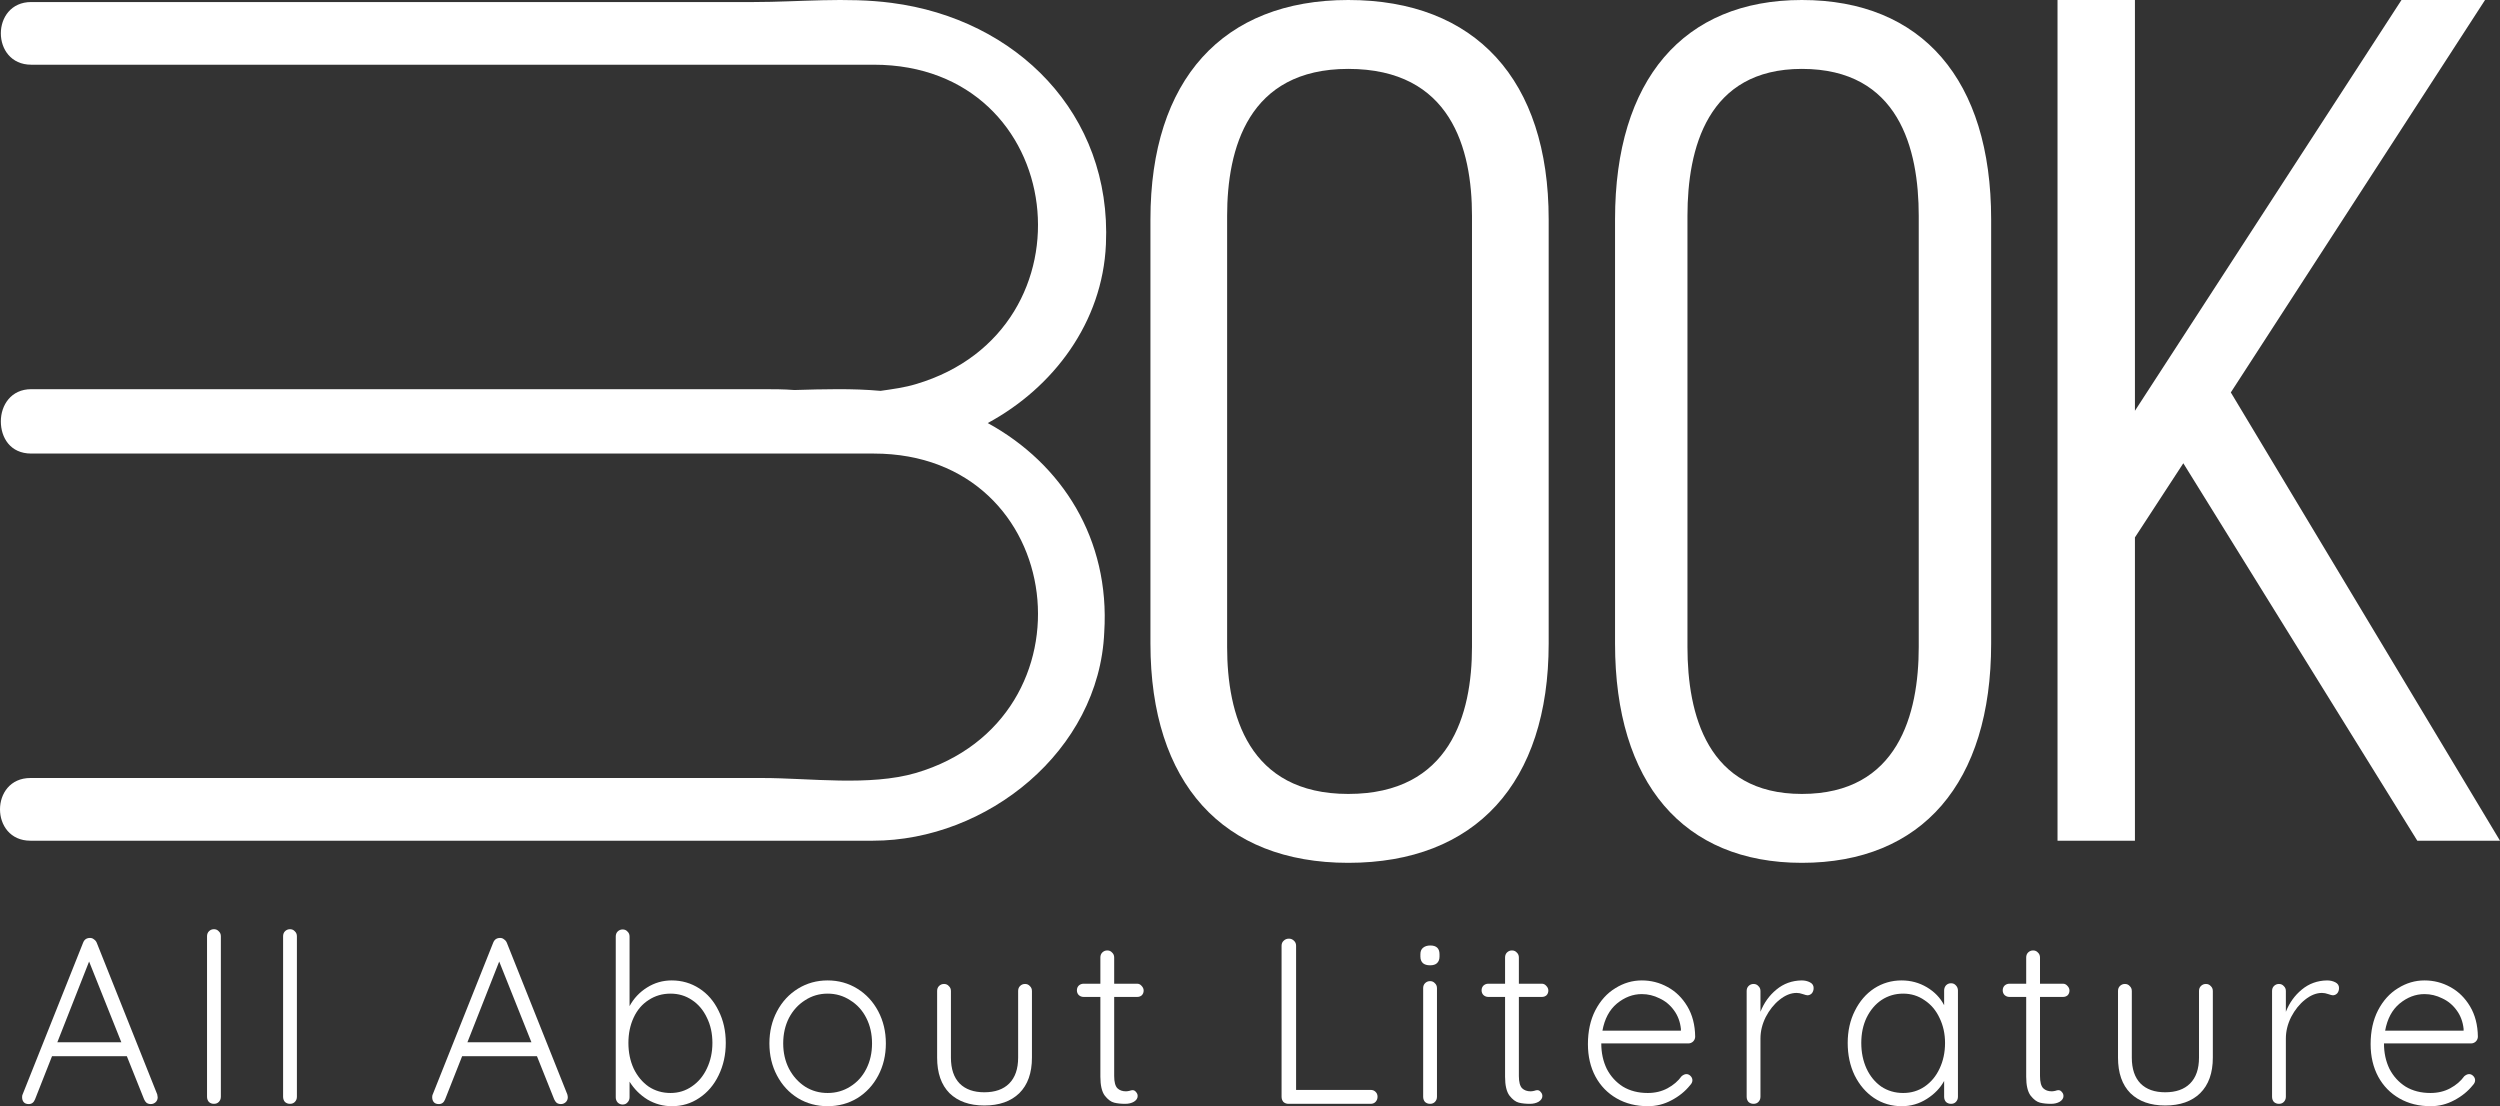 <svg width="113" height="50" viewBox="0 0 113 50" fill="none" xmlns="http://www.w3.org/2000/svg">
<rect x="0" y="0" width="113" height="50" fill="#333333" stroke="none"/>
<path d="M44.646 19.122C47.622 17.514 49.836 14.566 49.988 11.043C50.255 5.146 45.943 0.857 40.296 0.13C38.273 -0.138 36.098 0.092 34.076 0.092C29.802 0.092 25.567 0.092 21.293 0.092C14.653 0.092 8.013 0.092 1.412 0.092C-0.42 0.092 -0.42 2.925 1.412 2.925C14.119 2.925 26.788 2.925 39.495 2.925C48.309 2.925 49.683 14.91 41.403 17.361C40.906 17.514 40.334 17.591 39.8 17.667C38.541 17.552 37.205 17.591 35.908 17.629C35.411 17.591 34.954 17.591 34.496 17.591C25.872 17.591 17.21 17.591 8.586 17.591C6.182 17.591 3.816 17.591 1.412 17.591C0.496 17.591 0.038 18.318 0.038 19.046C0.038 19.773 0.458 20.501 1.412 20.501C14.119 20.501 26.788 20.501 39.495 20.501C48.309 20.501 49.683 32.486 41.403 34.937C39.304 35.549 36.594 35.166 34.458 35.166C25.834 35.166 17.172 35.166 8.548 35.166C6.144 35.166 3.778 35.166 1.374 35.166C-0.458 35.166 -0.458 38 1.374 38C14.081 38 26.749 38 39.456 38C44.608 38 49.683 33.941 49.912 28.58C50.179 24.368 48.004 20.96 44.646 19.122Z" fill="white"/>
<path d="M60.941 0C55.269 0 52 3.608 52 9.911V29.089C52 35.392 55.269 39 60.941 39C66.692 39 70 35.392 70 29.089V9.911C70 3.608 66.692 0 60.941 0ZM60.941 35.886C56.411 35.886 55.466 32.279 55.466 29.241V9.759C55.466 6.722 56.411 3.114 60.941 3.114C65.589 3.114 66.534 6.722 66.534 9.759V29.241C66.534 32.279 65.549 35.886 60.941 35.886Z" fill="white"/>
<path d="M81.444 0C76.088 0 73 3.608 73 9.911V29.089C73 35.392 76.088 39 81.444 39C86.875 39 90 35.392 90 29.089V9.911C90 3.608 86.875 0 81.444 0ZM81.444 35.886C77.166 35.886 76.273 32.279 76.273 29.241V9.759C76.273 6.722 77.166 3.114 81.444 3.114C85.834 3.114 86.727 6.722 86.727 9.759V29.241C86.727 32.279 85.796 35.886 81.444 35.886Z" fill="white"/>
<path d="M100.833 17.738L112.324 0H108.547L96.499 18.567V0H93V38H96.499V24.291L98.686 20.939L109.262 38H113L100.833 17.738Z" fill="white"/>
<path d="M7.107 49.467C7.12 49.524 7.127 49.566 7.127 49.595C7.127 49.687 7.096 49.762 7.034 49.819C6.971 49.876 6.898 49.904 6.815 49.904C6.746 49.904 6.683 49.886 6.628 49.851C6.579 49.808 6.541 49.755 6.514 49.691L5.733 47.739H2.352L1.583 49.691C1.527 49.833 1.433 49.904 1.302 49.904C1.205 49.904 1.132 49.879 1.083 49.829C1.035 49.78 1.007 49.712 1 49.627V49.595C1 49.552 1.003 49.52 1.01 49.499L3.757 42.608C3.812 42.466 3.916 42.395 4.069 42.395C4.138 42.395 4.197 42.416 4.246 42.459C4.301 42.494 4.343 42.544 4.371 42.608L7.107 49.467ZM2.592 47.109H5.484L4.027 43.461L2.592 47.109Z" fill="white"/>
<path d="M9.983 49.573C9.983 49.666 9.951 49.744 9.889 49.808C9.833 49.865 9.761 49.893 9.67 49.893C9.58 49.893 9.504 49.865 9.442 49.808C9.386 49.744 9.358 49.666 9.358 49.573V42.32C9.358 42.228 9.386 42.153 9.442 42.096C9.504 42.032 9.58 42 9.67 42C9.761 42 9.833 42.032 9.889 42.096C9.951 42.153 9.983 42.228 9.983 42.32V49.573Z" fill="white"/>
<path d="M13.42 49.573C13.42 49.666 13.389 49.744 13.327 49.808C13.271 49.865 13.198 49.893 13.108 49.893C13.018 49.893 12.942 49.865 12.879 49.808C12.824 49.744 12.796 49.666 12.796 49.573V42.32C12.796 42.228 12.824 42.153 12.879 42.096C12.942 42.032 13.018 42 13.108 42C13.198 42 13.271 42.032 13.327 42.096C13.389 42.153 13.42 42.228 13.42 42.32V49.573Z" fill="white"/>
<path d="M25.643 49.467C25.657 49.524 25.664 49.566 25.664 49.595C25.664 49.687 25.632 49.762 25.57 49.819C25.508 49.876 25.435 49.904 25.352 49.904C25.282 49.904 25.22 49.886 25.164 49.851C25.116 49.808 25.078 49.755 25.05 49.691L24.27 47.739H20.889L20.119 49.691C20.063 49.833 19.97 49.904 19.838 49.904C19.741 49.904 19.668 49.879 19.619 49.829C19.571 49.78 19.543 49.712 19.536 49.627V49.595C19.536 49.552 19.54 49.52 19.547 49.499L22.293 42.608C22.349 42.466 22.453 42.395 22.605 42.395C22.674 42.395 22.733 42.416 22.782 42.459C22.837 42.494 22.879 42.544 22.907 42.608L25.643 49.467ZM21.128 47.109H24.02L22.564 43.461L21.128 47.109Z" fill="white"/>
<path d="M30.36 44.315C30.818 44.315 31.234 44.436 31.608 44.677C31.983 44.919 32.274 45.257 32.482 45.691C32.697 46.117 32.805 46.601 32.805 47.141C32.805 47.675 32.697 48.162 32.482 48.603C32.274 49.036 31.983 49.378 31.608 49.627C31.241 49.876 30.828 50 30.37 50C29.975 50 29.608 49.9 29.268 49.701C28.935 49.495 28.664 49.225 28.456 48.891V49.595C28.456 49.687 28.425 49.765 28.363 49.829C28.307 49.893 28.235 49.925 28.144 49.925C28.054 49.925 27.978 49.893 27.915 49.829C27.86 49.765 27.832 49.687 27.832 49.595V42.331C27.832 42.238 27.86 42.164 27.915 42.107C27.978 42.043 28.054 42.011 28.144 42.011C28.235 42.011 28.307 42.043 28.363 42.107C28.425 42.164 28.456 42.238 28.456 42.331V45.477C28.644 45.129 28.907 44.848 29.247 44.635C29.587 44.421 29.958 44.315 30.36 44.315ZM30.308 49.403C30.669 49.403 30.991 49.303 31.276 49.104C31.567 48.905 31.792 48.635 31.952 48.293C32.118 47.945 32.201 47.561 32.201 47.141C32.201 46.715 32.118 46.334 31.952 46C31.792 45.659 31.567 45.392 31.276 45.2C30.991 45.008 30.669 44.912 30.308 44.912C29.941 44.912 29.611 45.008 29.32 45.2C29.029 45.385 28.803 45.648 28.644 45.989C28.484 46.331 28.404 46.715 28.404 47.141C28.404 47.568 28.484 47.956 28.644 48.304C28.81 48.645 29.035 48.916 29.32 49.115C29.611 49.307 29.941 49.403 30.308 49.403Z" fill="white"/>
<path d="M40.041 47.163C40.041 47.696 39.926 48.18 39.697 48.613C39.468 49.047 39.153 49.388 38.751 49.637C38.349 49.879 37.901 50 37.409 50C36.916 50 36.469 49.879 36.067 49.637C35.664 49.388 35.349 49.047 35.12 48.613C34.891 48.18 34.777 47.696 34.777 47.163C34.777 46.629 34.891 46.146 35.12 45.712C35.349 45.278 35.664 44.937 36.067 44.688C36.469 44.439 36.916 44.315 37.409 44.315C37.901 44.315 38.349 44.439 38.751 44.688C39.153 44.937 39.468 45.278 39.697 45.712C39.926 46.146 40.041 46.629 40.041 47.163ZM39.416 47.163C39.416 46.736 39.33 46.352 39.156 46.011C38.983 45.669 38.74 45.403 38.428 45.211C38.123 45.012 37.783 44.912 37.409 44.912C37.034 44.912 36.694 45.012 36.389 45.211C36.084 45.403 35.841 45.669 35.661 46.011C35.488 46.352 35.401 46.736 35.401 47.163C35.401 47.582 35.488 47.963 35.661 48.304C35.841 48.645 36.084 48.916 36.389 49.115C36.694 49.307 37.034 49.403 37.409 49.403C37.783 49.403 38.123 49.307 38.428 49.115C38.74 48.923 38.983 48.656 39.156 48.315C39.33 47.973 39.416 47.589 39.416 47.163Z" fill="white"/>
<path d="M46.332 44.475C46.422 44.475 46.495 44.507 46.55 44.571C46.612 44.628 46.644 44.702 46.644 44.795V47.803C46.644 48.5 46.453 49.036 46.072 49.413C45.69 49.783 45.163 49.968 44.49 49.968C43.825 49.968 43.301 49.783 42.919 49.413C42.545 49.036 42.358 48.5 42.358 47.803V44.795C42.358 44.702 42.385 44.628 42.441 44.571C42.503 44.507 42.58 44.475 42.67 44.475C42.76 44.475 42.833 44.507 42.888 44.571C42.951 44.628 42.982 44.702 42.982 44.795V47.803C42.982 48.315 43.114 48.706 43.377 48.976C43.641 49.239 44.012 49.371 44.49 49.371C44.976 49.371 45.35 49.239 45.614 48.976C45.884 48.706 46.02 48.315 46.02 47.803V44.795C46.02 44.702 46.047 44.628 46.103 44.571C46.165 44.507 46.241 44.475 46.332 44.475Z" fill="white"/>
<path d="M50.361 45.061V48.635C50.361 48.905 50.41 49.09 50.507 49.189C50.604 49.282 50.732 49.328 50.892 49.328C50.933 49.328 50.985 49.321 51.048 49.307C51.11 49.285 51.159 49.275 51.193 49.275C51.256 49.275 51.308 49.303 51.349 49.36C51.398 49.41 51.422 49.47 51.422 49.541C51.422 49.641 51.367 49.726 51.256 49.797C51.145 49.861 51.013 49.893 50.86 49.893C50.673 49.893 50.507 49.876 50.361 49.84C50.215 49.804 50.073 49.698 49.934 49.52C49.803 49.342 49.737 49.058 49.737 48.667V45.061H48.977C48.894 45.061 48.821 45.033 48.759 44.976C48.703 44.919 48.676 44.848 48.676 44.763C48.676 44.677 48.703 44.606 48.759 44.549C48.821 44.492 48.894 44.464 48.977 44.464H49.737V43.28C49.737 43.188 49.765 43.113 49.82 43.056C49.883 42.992 49.959 42.96 50.049 42.96C50.139 42.96 50.212 42.992 50.267 43.056C50.33 43.113 50.361 43.188 50.361 43.28V44.464H51.401C51.478 44.464 51.544 44.496 51.599 44.56C51.661 44.624 51.693 44.695 51.693 44.773C51.693 44.859 51.665 44.93 51.609 44.987C51.554 45.036 51.484 45.061 51.401 45.061H50.361Z" fill="white"/>
<path d="M61.953 49.264C62.043 49.264 62.116 49.292 62.172 49.349C62.234 49.406 62.265 49.481 62.265 49.573C62.265 49.666 62.234 49.744 62.172 49.808C62.116 49.865 62.043 49.893 61.953 49.893H58.239C58.149 49.893 58.073 49.865 58.01 49.808C57.955 49.744 57.927 49.666 57.927 49.573V42.747C57.927 42.654 57.958 42.58 58.021 42.523C58.083 42.459 58.163 42.427 58.26 42.427C58.35 42.427 58.426 42.459 58.489 42.523C58.551 42.58 58.583 42.654 58.583 42.747V49.264H61.953Z" fill="white"/>
<path d="M64.951 49.573C64.951 49.666 64.92 49.744 64.858 49.808C64.802 49.865 64.73 49.893 64.639 49.893C64.549 49.893 64.473 49.865 64.41 49.808C64.355 49.744 64.327 49.666 64.327 49.573V44.667C64.327 44.574 64.355 44.5 64.41 44.443C64.473 44.379 64.549 44.347 64.639 44.347C64.73 44.347 64.802 44.379 64.858 44.443C64.92 44.5 64.951 44.574 64.951 44.667V49.573ZM64.639 43.632C64.501 43.632 64.393 43.6 64.317 43.536C64.241 43.465 64.202 43.365 64.202 43.237V43.131C64.202 43.003 64.241 42.907 64.317 42.843C64.4 42.772 64.511 42.736 64.65 42.736C64.927 42.736 65.066 42.868 65.066 43.131V43.237C65.066 43.365 65.028 43.465 64.951 43.536C64.882 43.6 64.778 43.632 64.639 43.632Z" fill="white"/>
<path d="M68.653 45.061V48.635C68.653 48.905 68.702 49.09 68.799 49.189C68.896 49.282 69.025 49.328 69.184 49.328C69.226 49.328 69.278 49.321 69.34 49.307C69.403 49.285 69.451 49.275 69.486 49.275C69.548 49.275 69.6 49.303 69.642 49.36C69.69 49.41 69.715 49.47 69.715 49.541C69.715 49.641 69.659 49.726 69.548 49.797C69.437 49.861 69.305 49.893 69.153 49.893C68.966 49.893 68.799 49.876 68.653 49.84C68.508 49.804 68.366 49.698 68.227 49.52C68.095 49.342 68.029 49.058 68.029 48.667V45.061H67.27C67.187 45.061 67.114 45.033 67.051 44.976C66.996 44.919 66.968 44.848 66.968 44.763C66.968 44.677 66.996 44.606 67.051 44.549C67.114 44.492 67.187 44.464 67.27 44.464H68.029V43.28C68.029 43.188 68.057 43.113 68.112 43.056C68.175 42.992 68.251 42.96 68.341 42.96C68.432 42.96 68.504 42.992 68.56 43.056C68.622 43.113 68.653 43.188 68.653 43.28V44.464H69.694C69.77 44.464 69.836 44.496 69.891 44.56C69.954 44.624 69.985 44.695 69.985 44.773C69.985 44.859 69.957 44.93 69.902 44.987C69.846 45.036 69.777 45.061 69.694 45.061H68.653Z" fill="white"/>
<path d="M76.622 46.853C76.622 46.939 76.591 47.013 76.528 47.077C76.466 47.134 76.393 47.163 76.31 47.163H72.378C72.378 47.589 72.461 47.973 72.627 48.315C72.801 48.649 73.043 48.916 73.355 49.115C73.674 49.307 74.049 49.403 74.479 49.403C74.812 49.403 75.11 49.332 75.374 49.189C75.637 49.047 75.849 48.866 76.008 48.645C76.085 48.581 76.157 48.549 76.227 48.549C76.296 48.549 76.358 48.578 76.414 48.635C76.469 48.692 76.497 48.756 76.497 48.827C76.497 48.905 76.462 48.98 76.393 49.051C76.171 49.328 75.89 49.556 75.55 49.733C75.218 49.911 74.864 50 74.489 50C73.955 50 73.484 49.883 73.075 49.648C72.665 49.413 72.346 49.086 72.118 48.667C71.889 48.24 71.774 47.749 71.774 47.195C71.774 46.612 71.885 46.103 72.107 45.669C72.336 45.228 72.638 44.894 73.012 44.667C73.387 44.432 73.785 44.315 74.209 44.315C74.625 44.315 75.013 44.414 75.374 44.613C75.741 44.812 76.039 45.104 76.268 45.488C76.497 45.872 76.615 46.327 76.622 46.853ZM74.209 44.933C73.806 44.933 73.432 45.076 73.085 45.36C72.745 45.644 72.527 46.053 72.43 46.587H75.977V46.501C75.942 46.181 75.838 45.904 75.665 45.669C75.492 45.428 75.273 45.246 75.01 45.125C74.753 44.997 74.486 44.933 74.209 44.933Z" fill="white"/>
<path d="M81.435 44.315C81.574 44.315 81.698 44.343 81.809 44.4C81.921 44.457 81.976 44.542 81.976 44.656C81.976 44.756 81.948 44.837 81.893 44.901C81.837 44.958 81.771 44.987 81.695 44.987C81.66 44.987 81.591 44.969 81.487 44.933C81.39 44.898 81.296 44.88 81.206 44.88C80.95 44.88 80.693 44.983 80.436 45.189C80.187 45.388 79.979 45.648 79.812 45.968C79.653 46.288 79.573 46.612 79.573 46.939V49.573C79.573 49.666 79.542 49.744 79.479 49.808C79.424 49.865 79.351 49.893 79.261 49.893C79.171 49.893 79.094 49.865 79.032 49.808C78.977 49.744 78.949 49.666 78.949 49.573V44.795C78.949 44.702 78.977 44.628 79.032 44.571C79.094 44.507 79.171 44.475 79.261 44.475C79.351 44.475 79.424 44.507 79.479 44.571C79.542 44.628 79.573 44.702 79.573 44.795V45.733C79.732 45.328 79.972 44.994 80.291 44.731C80.617 44.46 80.998 44.322 81.435 44.315Z" fill="white"/>
<path d="M88.187 44.443C88.277 44.443 88.35 44.475 88.405 44.539C88.468 44.603 88.499 44.681 88.499 44.773V49.573C88.499 49.666 88.468 49.744 88.405 49.808C88.35 49.865 88.277 49.893 88.187 49.893C88.097 49.893 88.02 49.865 87.958 49.808C87.903 49.744 87.875 49.666 87.875 49.573V48.859C87.701 49.179 87.441 49.449 87.095 49.669C86.748 49.89 86.37 50 85.961 50C85.496 50 85.076 49.876 84.702 49.627C84.334 49.378 84.043 49.036 83.828 48.603C83.62 48.169 83.516 47.682 83.516 47.141C83.516 46.601 83.624 46.117 83.839 45.691C84.054 45.257 84.345 44.919 84.712 44.677C85.087 44.436 85.5 44.315 85.95 44.315C86.367 44.315 86.748 44.418 87.095 44.624C87.441 44.83 87.701 45.1 87.875 45.435V44.773C87.875 44.681 87.903 44.603 87.958 44.539C88.02 44.475 88.097 44.443 88.187 44.443ZM86.023 49.403C86.384 49.403 86.706 49.307 86.991 49.115C87.282 48.916 87.507 48.645 87.667 48.304C87.833 47.956 87.916 47.568 87.916 47.141C87.916 46.729 87.833 46.352 87.667 46.011C87.507 45.669 87.282 45.403 86.991 45.211C86.706 45.012 86.384 44.912 86.023 44.912C85.663 44.912 85.337 45.008 85.045 45.2C84.761 45.392 84.536 45.659 84.369 46C84.21 46.334 84.13 46.715 84.13 47.141C84.13 47.568 84.21 47.956 84.369 48.304C84.529 48.645 84.751 48.916 85.035 49.115C85.326 49.307 85.656 49.403 86.023 49.403Z" fill="white"/>
<path d="M92.208 45.061V48.635C92.208 48.905 92.257 49.09 92.354 49.189C92.451 49.282 92.579 49.328 92.739 49.328C92.781 49.328 92.832 49.321 92.895 49.307C92.957 49.285 93.006 49.275 93.041 49.275C93.103 49.275 93.155 49.303 93.197 49.36C93.245 49.41 93.269 49.47 93.269 49.541C93.269 49.641 93.214 49.726 93.103 49.797C92.992 49.861 92.86 49.893 92.708 49.893C92.52 49.893 92.354 49.876 92.208 49.84C92.063 49.804 91.921 49.698 91.782 49.52C91.65 49.342 91.584 49.058 91.584 48.667V45.061H90.825C90.742 45.061 90.669 45.033 90.606 44.976C90.551 44.919 90.523 44.848 90.523 44.763C90.523 44.677 90.551 44.606 90.606 44.549C90.669 44.492 90.742 44.464 90.825 44.464H91.584V43.28C91.584 43.188 91.612 43.113 91.667 43.056C91.73 42.992 91.806 42.96 91.896 42.96C91.986 42.96 92.059 42.992 92.115 43.056C92.177 43.113 92.208 43.188 92.208 43.28V44.464H93.249C93.325 44.464 93.391 44.496 93.446 44.56C93.509 44.624 93.54 44.695 93.54 44.773C93.54 44.859 93.512 44.93 93.457 44.987C93.401 45.036 93.332 45.061 93.249 45.061H92.208Z" fill="white"/>
<path d="M99.707 44.475C99.798 44.475 99.871 44.507 99.926 44.571C99.988 44.628 100.02 44.702 100.02 44.795V47.803C100.02 48.5 99.829 49.036 99.447 49.413C99.066 49.783 98.539 49.968 97.866 49.968C97.2 49.968 96.677 49.783 96.295 49.413C95.921 49.036 95.734 48.5 95.734 47.803V44.795C95.734 44.702 95.761 44.628 95.817 44.571C95.879 44.507 95.956 44.475 96.046 44.475C96.136 44.475 96.209 44.507 96.264 44.571C96.326 44.628 96.358 44.702 96.358 44.795V47.803C96.358 48.315 96.49 48.706 96.753 48.976C97.017 49.239 97.388 49.371 97.866 49.371C98.352 49.371 98.726 49.239 98.99 48.976C99.26 48.706 99.395 48.315 99.395 47.803V44.795C99.395 44.702 99.423 44.628 99.479 44.571C99.541 44.507 99.617 44.475 99.707 44.475Z" fill="white"/>
<path d="M105.183 44.315C105.322 44.315 105.446 44.343 105.557 44.4C105.668 44.457 105.724 44.542 105.724 44.656C105.724 44.756 105.696 44.837 105.641 44.901C105.585 44.958 105.519 44.987 105.443 44.987C105.408 44.987 105.339 44.969 105.235 44.933C105.138 44.898 105.044 44.88 104.954 44.88C104.697 44.88 104.441 44.983 104.184 45.189C103.935 45.388 103.727 45.648 103.56 45.968C103.401 46.288 103.321 46.612 103.321 46.939V49.573C103.321 49.666 103.29 49.744 103.227 49.808C103.172 49.865 103.099 49.893 103.009 49.893C102.919 49.893 102.842 49.865 102.78 49.808C102.724 49.744 102.697 49.666 102.697 49.573V44.795C102.697 44.702 102.724 44.628 102.78 44.571C102.842 44.507 102.919 44.475 103.009 44.475C103.099 44.475 103.172 44.507 103.227 44.571C103.29 44.628 103.321 44.702 103.321 44.795V45.733C103.48 45.328 103.72 44.994 104.039 44.731C104.365 44.46 104.746 44.322 105.183 44.315Z" fill="white"/>
<path d="M112 46.853C112 46.939 111.969 47.013 111.906 47.077C111.844 47.134 111.771 47.163 111.688 47.163H107.756C107.756 47.589 107.839 47.973 108.005 48.315C108.179 48.649 108.421 48.916 108.733 49.115C109.052 49.307 109.427 49.403 109.857 49.403C110.19 49.403 110.488 49.332 110.752 49.189C111.015 49.047 111.227 48.866 111.386 48.645C111.463 48.581 111.535 48.549 111.605 48.549C111.674 48.549 111.736 48.578 111.792 48.635C111.847 48.692 111.875 48.756 111.875 48.827C111.875 48.905 111.84 48.98 111.771 49.051C111.549 49.328 111.268 49.556 110.928 49.733C110.596 49.911 110.242 50 109.867 50C109.333 50 108.862 49.883 108.453 49.648C108.043 49.413 107.724 49.086 107.496 48.667C107.267 48.24 107.152 47.749 107.152 47.195C107.152 46.612 107.263 46.103 107.485 45.669C107.714 45.228 108.016 44.894 108.39 44.667C108.765 44.432 109.163 44.315 109.587 44.315C110.003 44.315 110.391 44.414 110.752 44.613C111.119 44.812 111.417 45.104 111.646 45.488C111.875 45.872 111.993 46.327 112 46.853ZM109.587 44.933C109.184 44.933 108.81 45.076 108.463 45.36C108.123 45.644 107.905 46.053 107.808 46.587H111.355V46.501C111.32 46.181 111.216 45.904 111.043 45.669C110.87 45.428 110.651 45.246 110.388 45.125C110.131 44.997 109.864 44.933 109.587 44.933Z" fill="white"/>
</svg>

